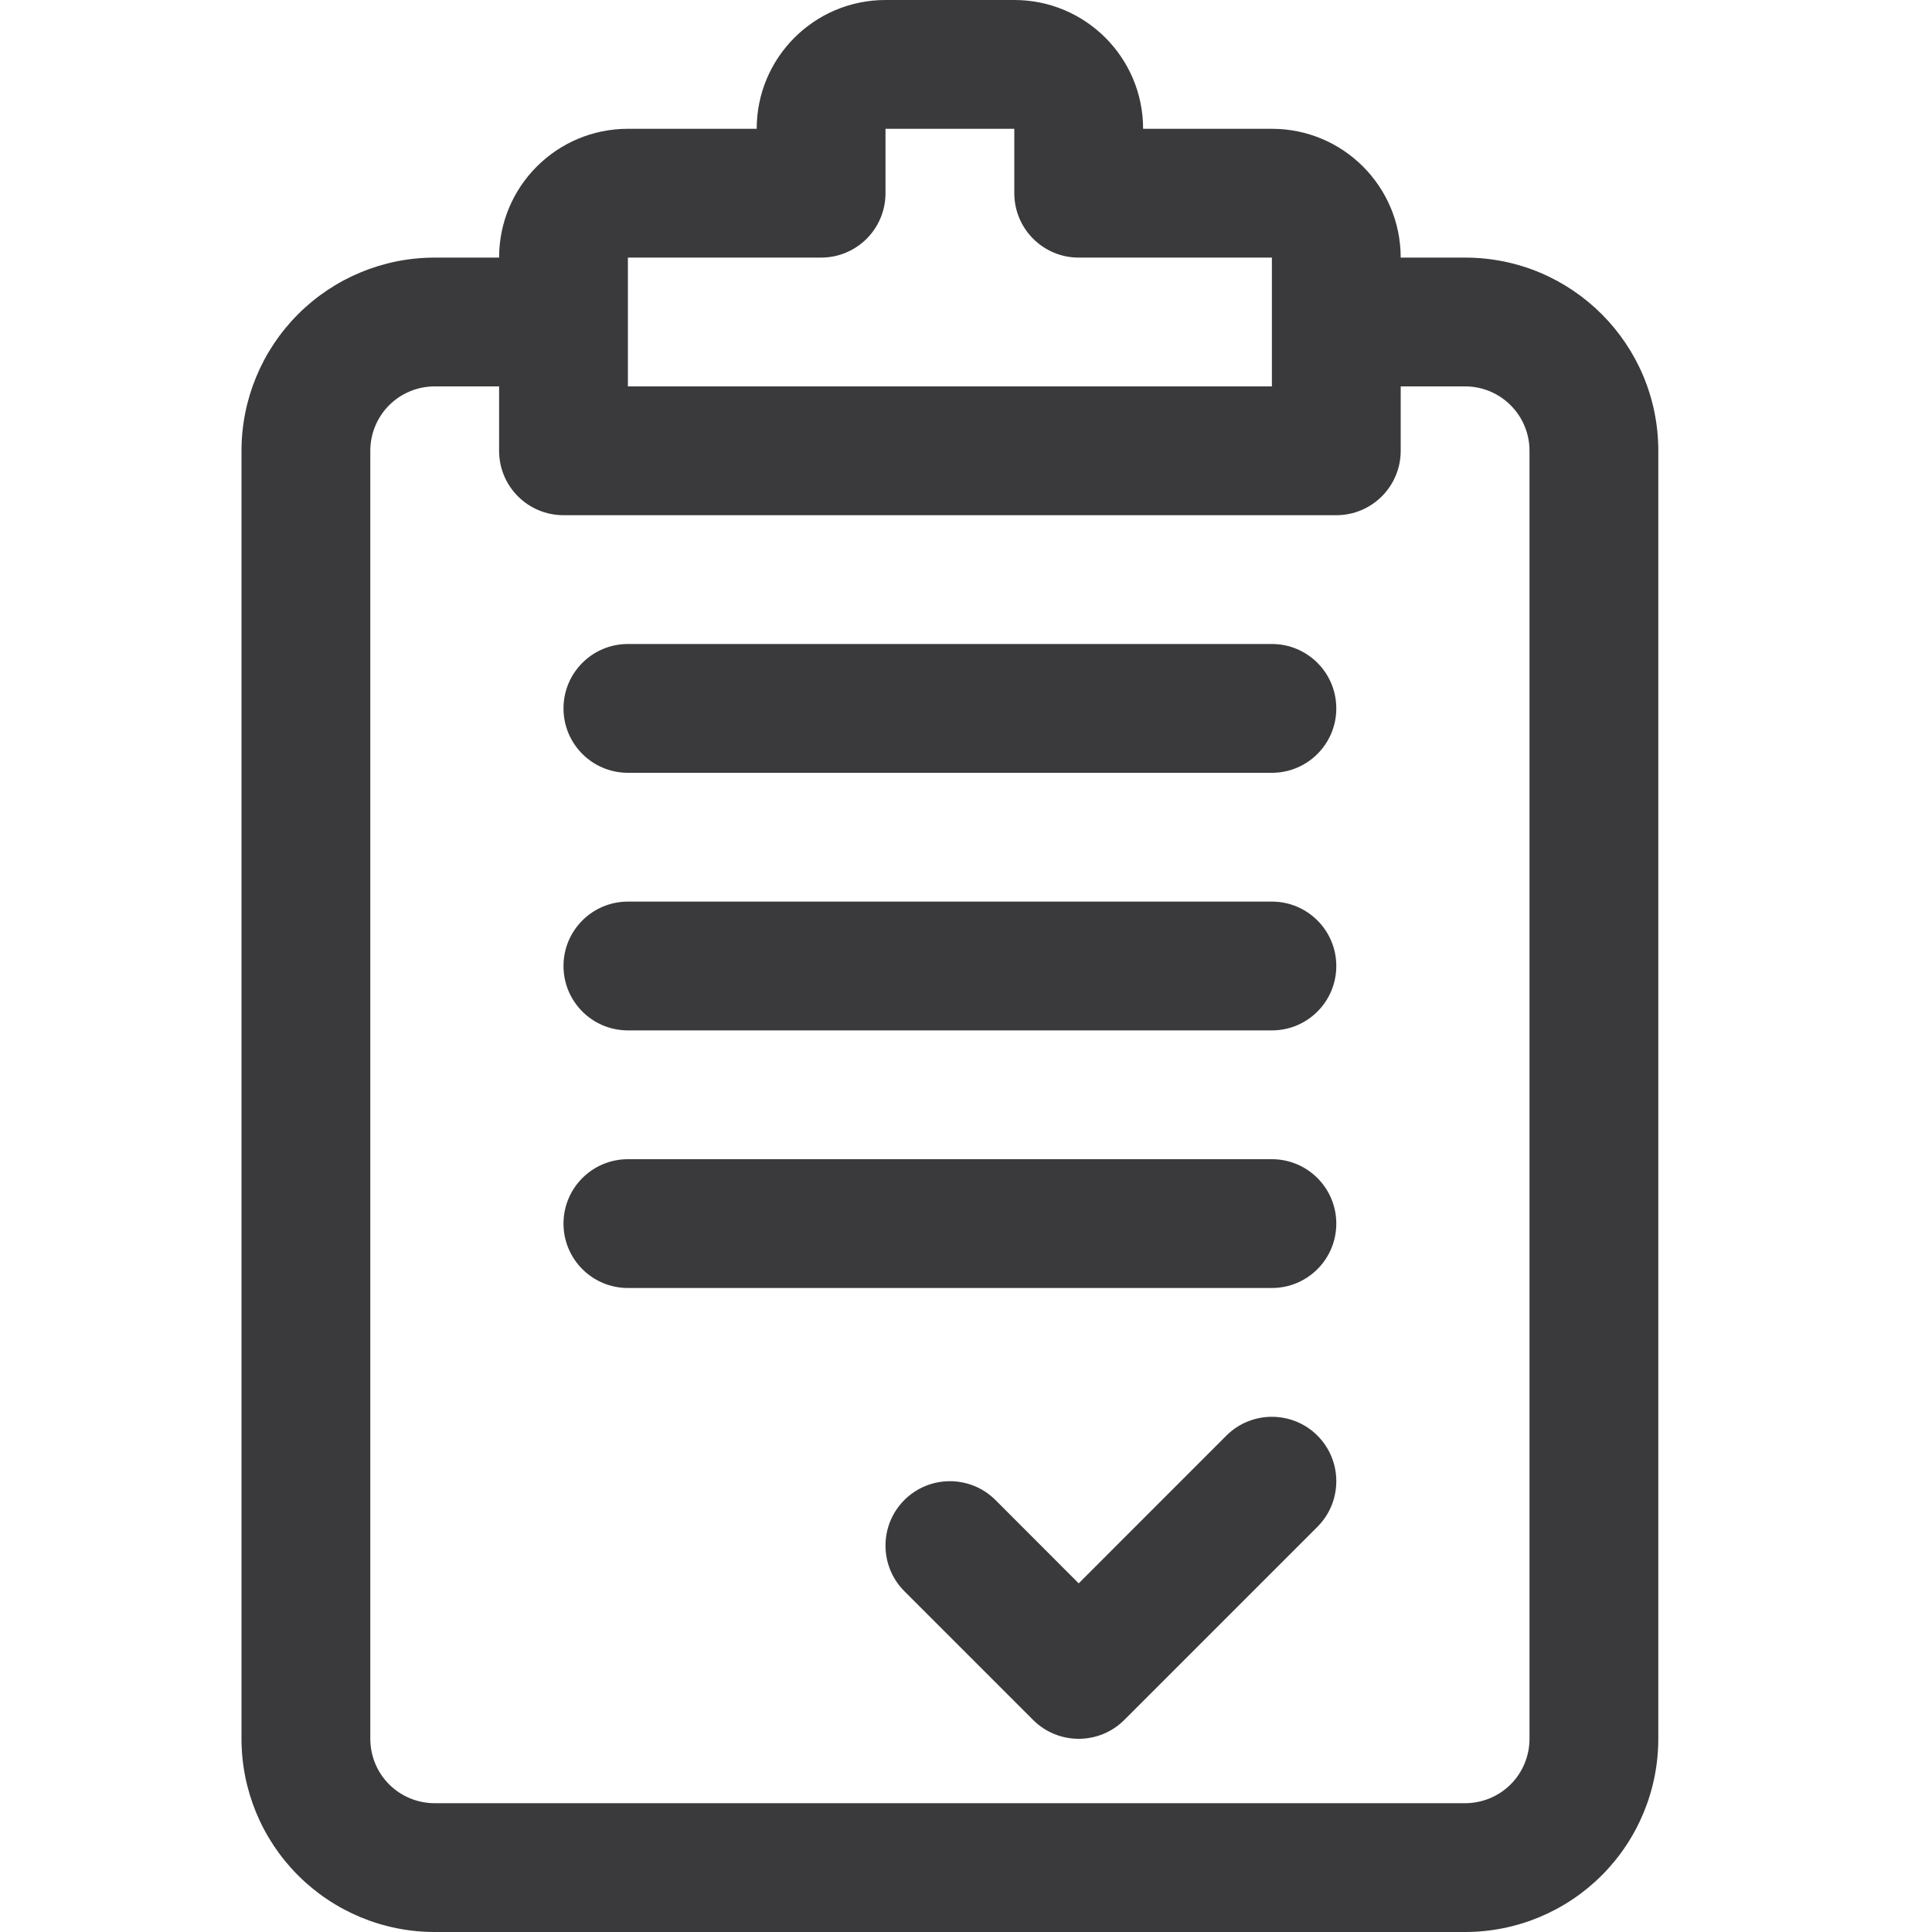 <svg width="24" height="24" viewBox="0 0 24 24" fill="none" xmlns="http://www.w3.org/2000/svg">
<path fill-rule="evenodd" clip-rule="evenodd" d="M6.2 3.2H5.4C4.763 3.2 4.153 3.453 3.703 3.903C3.253 4.353 3 4.963 3 5.6C3 9.216 3 17.984 3 21.6C3 22.237 3.253 22.847 3.703 23.297C4.153 23.747 4.763 24 5.4 24C8.466 24 15.134 24 18.2 24C18.837 24 19.447 23.747 19.897 23.297C20.347 22.847 20.6 22.237 20.6 21.6C20.6 17.984 20.6 9.216 20.6 5.6C20.6 4.274 19.526 3.2 18.2 3.2H17.4C17.4 2.316 16.684 1.6 15.8 1.6H14.2C14.2 0.716 13.484 0 12.6 0H11C10.116 0 9.4 0.716 9.4 1.6H7.8C6.916 1.6 6.2 2.316 6.2 3.2ZM6.2 4.8H5.4C5.188 4.8 4.984 4.884 4.834 5.034C4.684 5.184 4.6 5.388 4.6 5.6V21.6C4.6 21.812 4.684 22.016 4.834 22.166C4.984 22.316 5.188 22.4 5.4 22.4H18.2C18.412 22.4 18.616 22.316 18.766 22.166C18.916 22.016 19 21.812 19 21.6V5.6C19 5.158 18.642 4.8 18.2 4.8H17.4V5.6C17.4 6.042 17.042 6.4 16.6 6.4H7C6.558 6.4 6.2 6.042 6.2 5.6V4.8ZM11.234 19.766L12.834 21.366C13.146 21.678 13.654 21.678 13.966 21.366L16.366 18.966C16.678 18.654 16.678 18.146 16.366 17.834C16.054 17.522 15.546 17.522 15.234 17.834L13.4 19.669L12.366 18.634C12.054 18.322 11.546 18.322 11.234 18.634C10.922 18.946 10.922 19.454 11.234 19.766ZM7.8 16H15.8C16.242 16 16.6 15.642 16.6 15.2C16.6 14.758 16.242 14.4 15.8 14.4H7.8C7.358 14.4 7 14.758 7 15.2C7 15.642 7.358 16 7.8 16ZM7.8 12.8H15.8C16.242 12.8 16.6 12.442 16.6 12C16.6 11.558 16.242 11.2 15.8 11.2H7.8C7.358 11.2 7 11.558 7 12C7 12.442 7.358 12.8 7.8 12.8ZM7.8 9.6H15.8C16.242 9.6 16.6 9.242 16.6 8.8C16.6 8.358 16.242 8 15.8 8H7.8C7.358 8 7 8.358 7 8.8C7 9.242 7.358 9.6 7.8 9.6ZM11 1.6H12.6V2.4C12.6 2.842 12.958 3.2 13.4 3.2H15.8V4.8H7.8V3.2C8.748 3.2 10.2 3.2 10.2 3.2C10.642 3.2 11 2.842 11 2.4V1.6Z" fill="#3A3A3C"/>
</svg>
